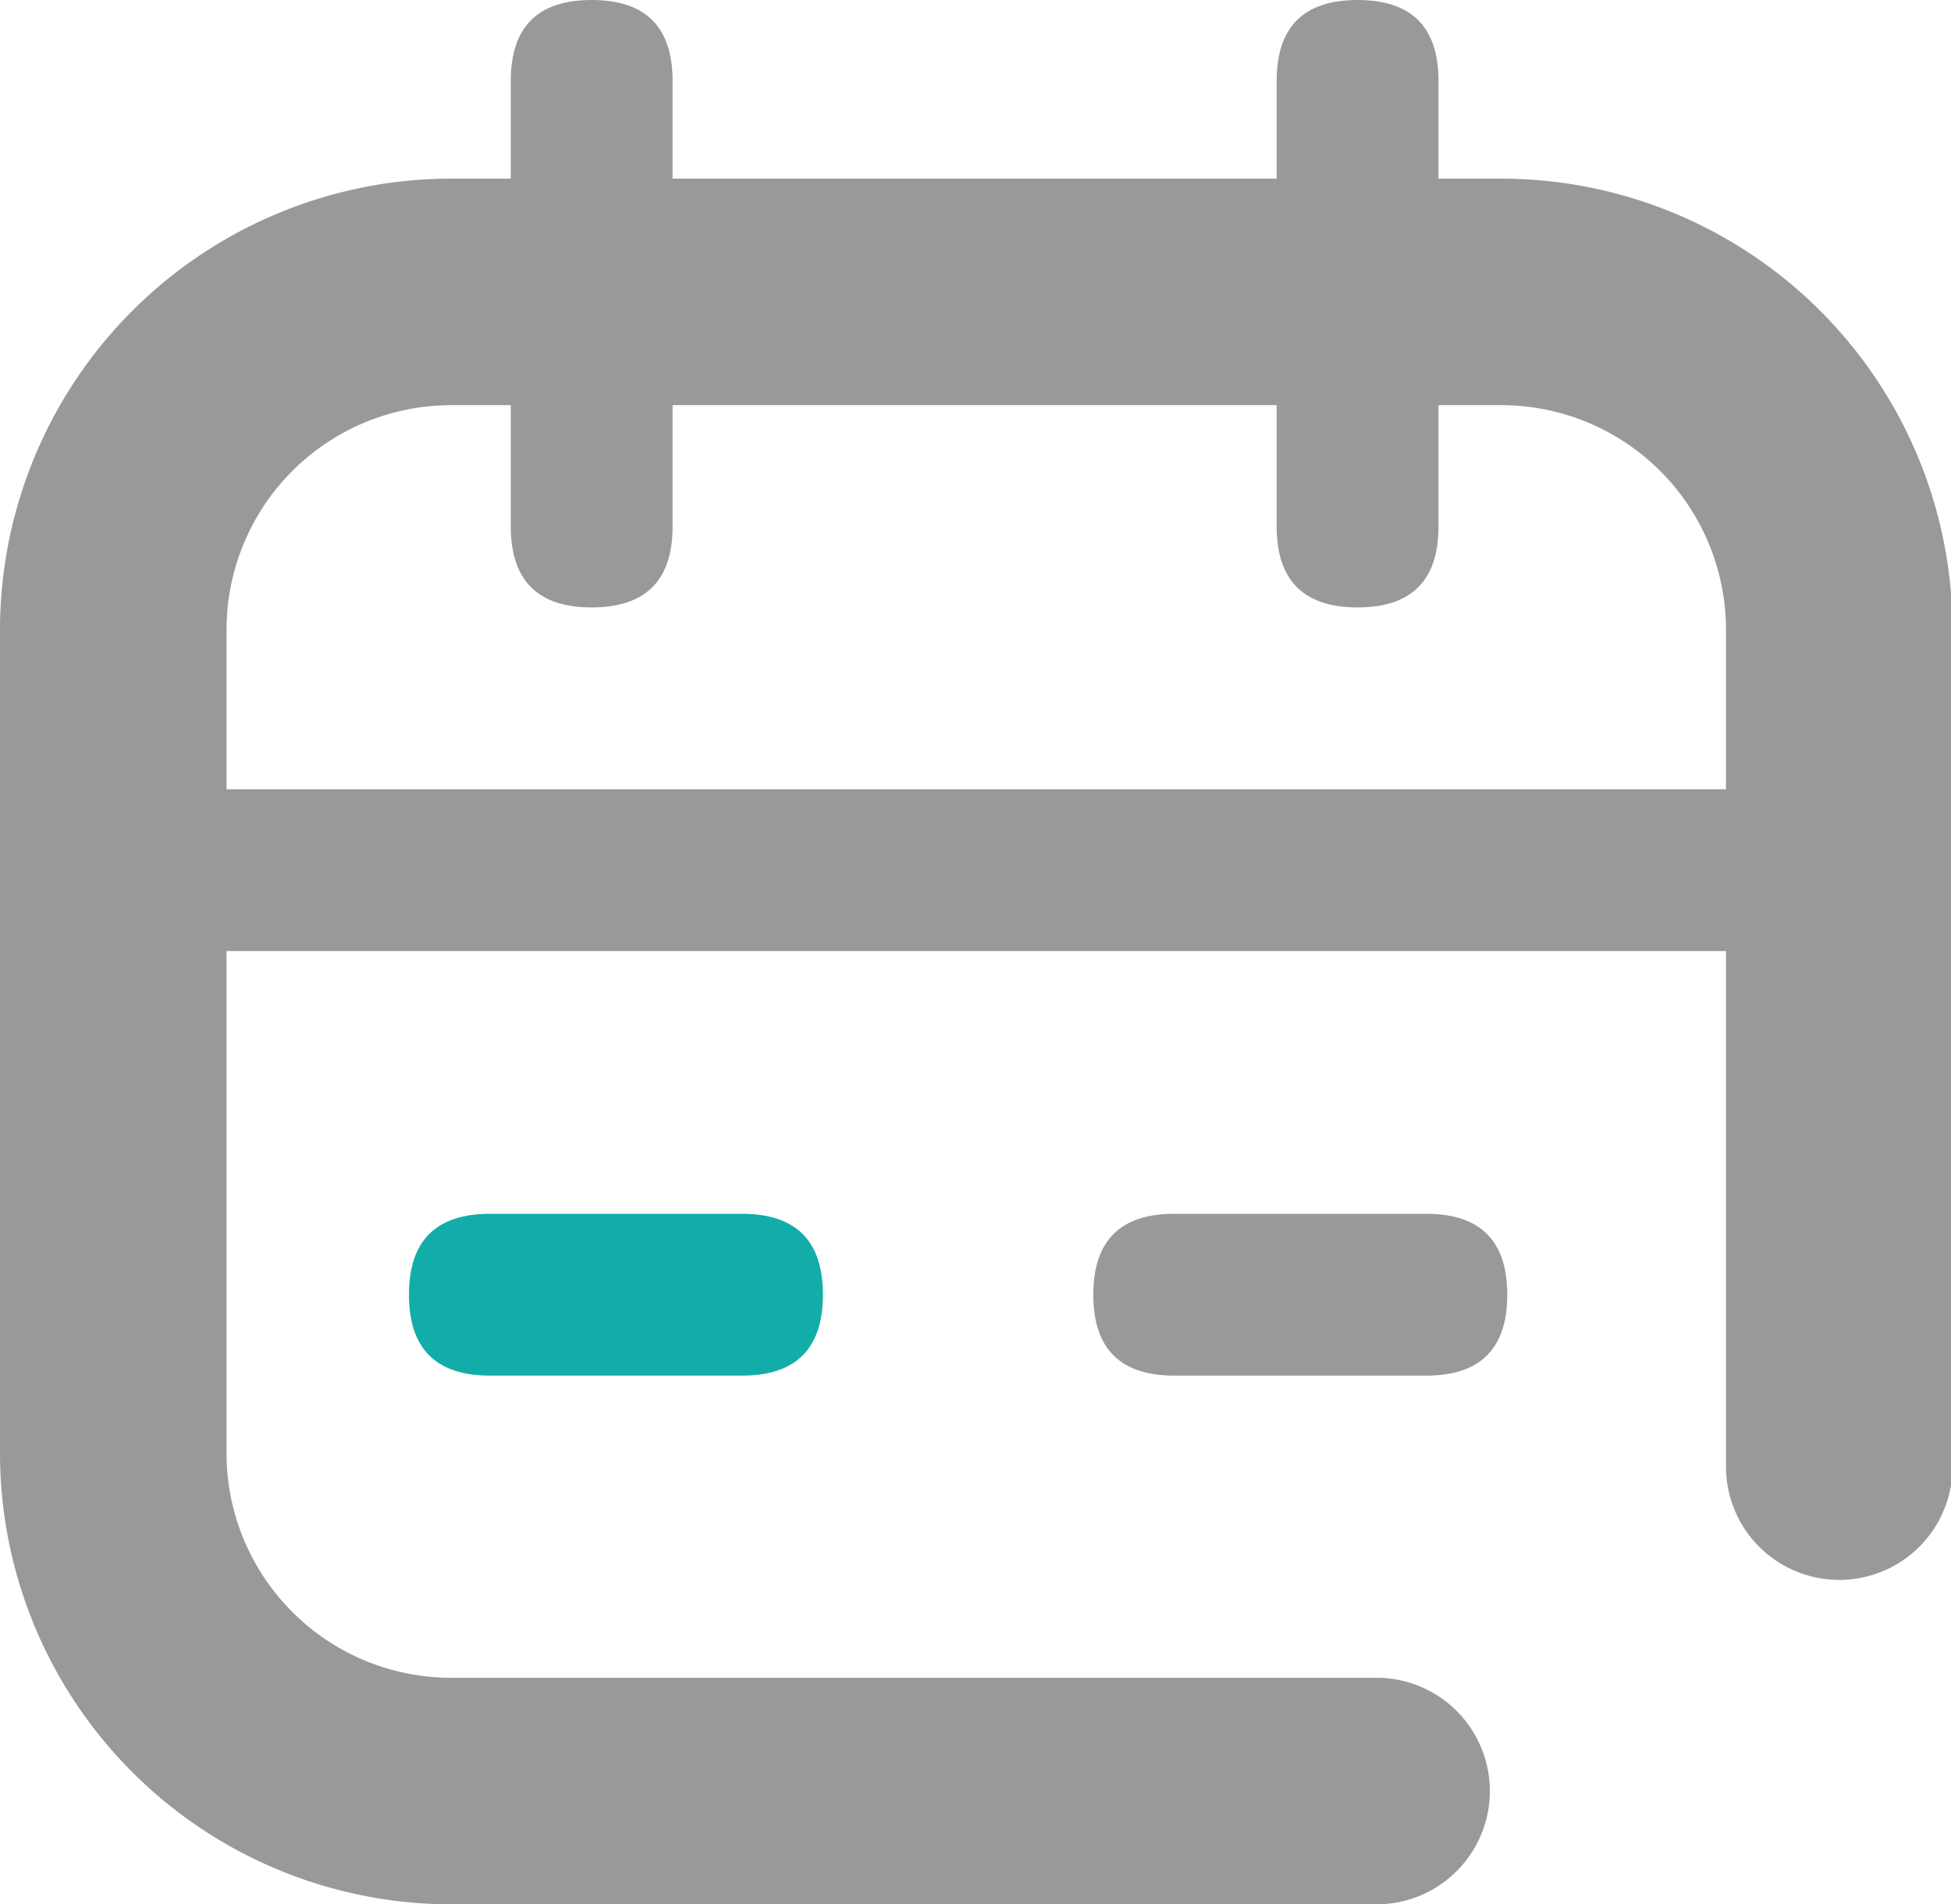 <?xml version="1.0" standalone="no"?><!DOCTYPE svg PUBLIC "-//W3C//DTD SVG 1.1//EN" "http://www.w3.org/Graphics/SVG/1.1/DTD/svg11.dtd"><svg t="1652356366818" class="icon" viewBox="0 0 1049 1024" version="1.1" xmlns="http://www.w3.org/2000/svg" p-id="3685" xmlns:xlink="http://www.w3.org/1999/xlink" width="204.883" height="200"><defs><style type="text/css"></style></defs><path d="M741.172 1024h-498.664A242.771 242.771 0 0 1 0 781.557V338.517A242.771 242.771 0 0 1 242.492 96.058h564.835A242.771 242.771 0 0 1 1049.819 338.517v449.109a60.906 60.906 0 1 1-121.795 0V338.517a120.811 120.811 0 0 0-120.696-120.647H242.492a120.811 120.811 0 0 0-120.696 120.647v443.04A120.811 120.811 0 0 0 242.492 902.188h498.664a60.906 60.906 0 0 1 0 121.795z" fill="#999999" p-id="3686"></path><path d="M274.626 326.625m0-43.502l0-239.621q0-43.502 43.502-43.502l0 0q43.502 0 43.502 43.502l0 239.621q0 43.502-43.502 43.502l0 0q-43.502 0-43.502-43.502Z" fill="#999999" p-id="3687"></path><path d="M219.888 652.692m43.502 0l135.574 0q43.502 0 43.502 43.502l0 0q0 43.502-43.502 43.502l-135.574 0q-43.502 0-43.502-43.502l0 0q0-43.502 43.502-43.502Z" fill="#12ADA9" p-id="3688"></path><path d="M587.833 652.692m43.502 0l135.574 0q43.502 0 43.502 43.502l0 0q0 43.502-43.502 43.502l-135.574 0q-43.502 0-43.502-43.502l0 0q0-43.502 43.502-43.502Z" fill="#999999" p-id="3689"></path><path d="M686.434 326.625m0-43.502l0-239.621q0-43.502 43.502-43.502l0 0q43.502 0 43.502 43.502l0 239.621q0 43.502-43.502 43.502l0 0q-43.502 0-43.502-43.502Z" fill="#999999" p-id="3690"></path><path d="M67.27 424.406m43.502 0l852.24 0q43.502 0 43.502 43.502l0 0q0 43.502-43.502 43.502l-852.24 0q-43.502 0-43.502-43.502l0 0q0-43.502 43.502-43.502Z" fill="#999999" p-id="3691"></path></svg>